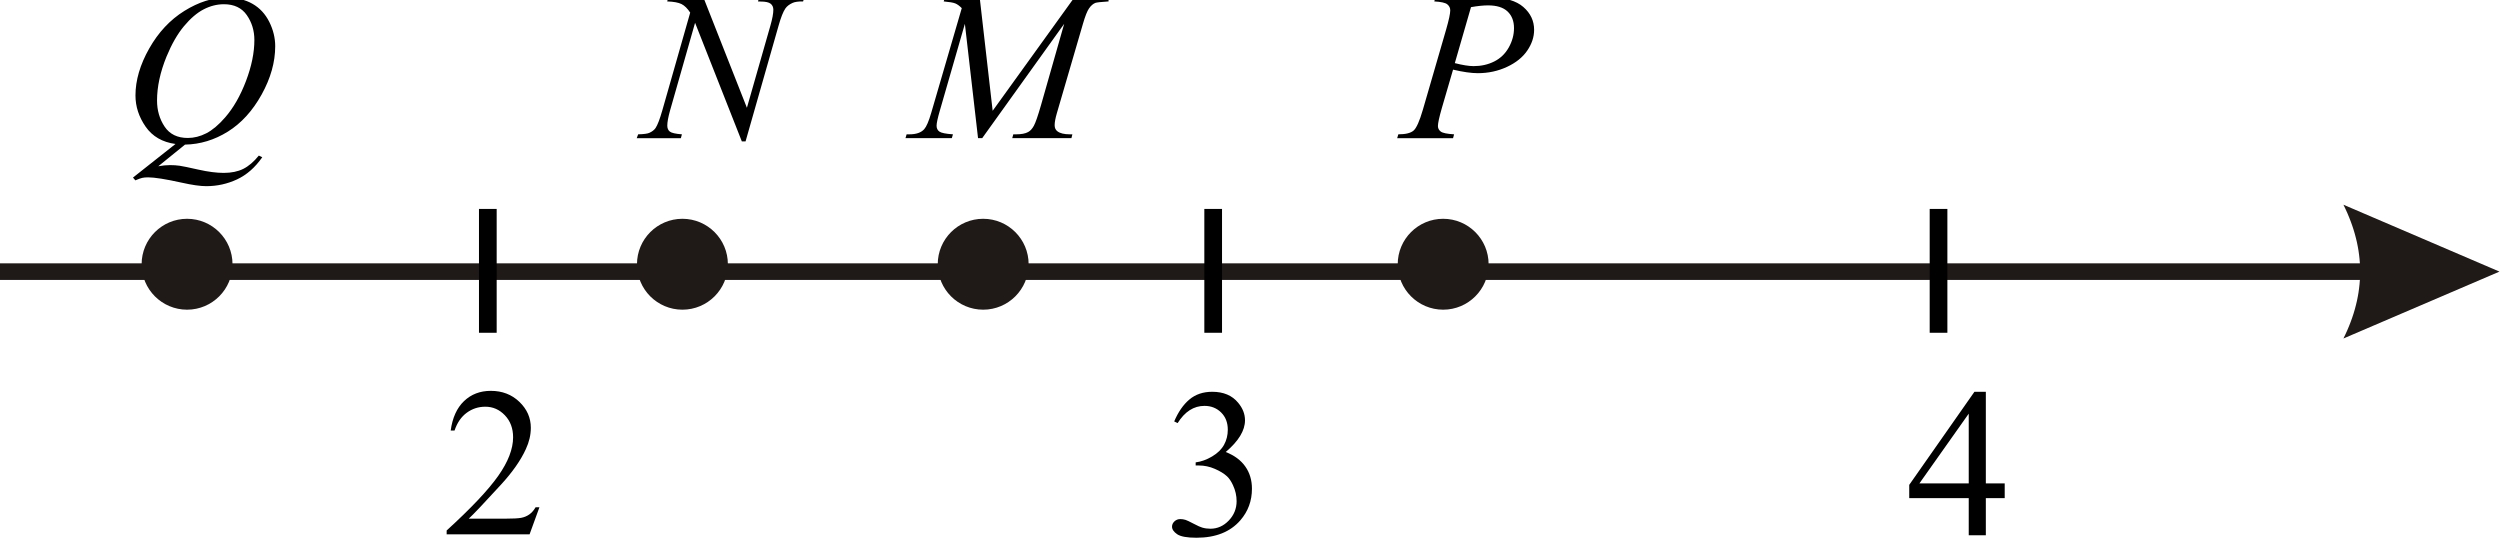 <?xml version="1.0" encoding="UTF-8" standalone="no"?>
<svg
   xmlns:dc="http://purl.org/dc/elements/1.1/"
   xmlns:cc="http://creativecommons.org/ns#"
   xmlns:rdf="http://www.w3.org/1999/02/22-rdf-syntax-ns#"
   xmlns:svg="http://www.w3.org/2000/svg"
   xmlns="http://www.w3.org/2000/svg"
   viewBox="0 0 150.693 32.56"
   height="32.56"
   width="150.693"
   xml:space="preserve"
   id="svg2"
   version="1.1"><defs
     id="defs6" /><g
     transform="matrix(1.333,0,0,-1.333,0,32.56)"
     id="g10"><g
       transform="scale(0.1)"
       id="g12"><path
         id="path14"
         style="fill:#1f1a17;fill-opacity:1;fill-rule:evenodd;stroke:none"
         d="m 101.598,124.777 c 0,-9.39 -7.617,-17.011 -17.008,-17.011 -9.387,0 -17.008,7.621 -17.008,17.011 0,9.387 7.621,17.008 17.008,17.008 9.391,0 17.008,-7.621 17.008,-17.008" /><path
         id="path16"
         style="fill:none;stroke:#1f1a17;stroke-width:7.087;stroke-linecap:butt;stroke-linejoin:miter;stroke-miterlimit:10;stroke-dasharray:none;stroke-opacity:1"
         d="m 101.598,124.777 c 0,-9.39 -7.617,-17.011 -17.008,-17.011 -9.387,0 -17.008,7.621 -17.008,17.011 0,9.387 7.621,17.008 17.008,17.008 9.391,0 17.008,-7.621 17.008,-17.008 z" /><path
         id="path18"
         style="fill:#1f1a17;fill-opacity:1;fill-rule:nonzero;stroke:none"
         d="M 1094.77,117.684 H 0 v 7.5 h 1094.77 z m 35.46,3.75 -70.55,-30.239 0.91,1.891 0.86,1.887 0.79,1.891 0.74,1.891 0.68,1.891 0.62,1.886 0.56,1.891 0.5,1.891 0.45,1.89 0.38,1.891 0.33,1.89 0.26,1.891 0.21,1.891 0.15,1.886 0.09,1.891 0.02,1.891 -0.02,1.89 -0.09,1.891 -0.15,1.887 -0.21,1.89 -0.26,1.891 -0.33,1.894 -0.38,1.887 -0.45,1.891 -0.5,1.89 -0.56,1.891 -0.62,1.887 -0.68,1.89 -0.74,1.891 -0.79,1.891 -0.86,1.89 -0.91,1.891 v 0 l 70.55,-30.242 v 0" /><path
         id="path20"
         style="fill:none;stroke:#000000;stroke-width:8;stroke-linecap:butt;stroke-linejoin:miter;stroke-miterlimit:10;stroke-dasharray:none;stroke-opacity:1"
         d="M 876.59,149.785 V 93.785" /><path
         id="path22"
         style="fill:none;stroke:#000000;stroke-width:8;stroke-linecap:butt;stroke-linejoin:miter;stroke-miterlimit:10;stroke-dasharray:none;stroke-opacity:1"
         d="M 548.59,149.785 V 93.785" /><path
         id="path24"
         style="fill:none;stroke:#000000;stroke-width:8;stroke-linecap:butt;stroke-linejoin:miter;stroke-miterlimit:10;stroke-dasharray:none;stroke-opacity:1"
         d="M 220.59,149.785 V 93.785" /><path
         id="path26"
         style="fill:#000000;fill-opacity:1;fill-rule:nonzero;stroke:none"
         d="M 906.512,25.664 V 19.008 H 897.98 V 2.227 h -7.734 V 19.008 H 863.34 v 6 l 29.484,42.094 h 5.156 V 25.664 Z m -16.266,0 V 57.211 L 867.934,25.664 Z" /><path
         id="path28"
         style="fill:#000000;fill-opacity:1;fill-rule:nonzero;stroke:none"
         d="m 530.965,53.695 c 1.812,4.281 4.101,7.586 6.867,9.914 2.766,2.328 6.211,3.492 10.336,3.492 5.094,0 9,-1.656 11.719,-4.969 2.062,-2.469 3.093,-5.109 3.093,-7.922 0,-4.625 -2.906,-9.406 -8.718,-14.344 3.906,-1.531 6.859,-3.719 8.859,-6.562 2,-2.844 3,-6.188 3,-10.031 0,-5.5 -1.75,-10.266 -5.25,-14.297 -4.562,-5.25 -11.172,-7.875 -19.828,-7.875 -4.281,0 -7.195,0.531 -8.742,1.594 -1.547,1.062 -2.321,2.203 -2.321,3.422 0,0.906 0.368,1.703 1.102,2.391 0.734,0.688 1.617,1.031 2.648,1.031 0.782,0 1.579,-0.125 2.391,-0.375 0.531,-0.156 1.734,-0.727 3.609,-1.711 1.875,-0.984 3.172,-1.57 3.891,-1.758 1.156,-0.344 2.391,-0.516 3.703,-0.516 3.188,0 5.961,1.234 8.321,3.703 2.359,2.469 3.539,5.391 3.539,8.766 0,2.469 -0.547,4.875 -1.641,7.219 -0.813,1.75 -1.703,3.078 -2.672,3.984 -1.344,1.25 -3.187,2.383 -5.531,3.398 -2.344,1.016 -4.735,1.523 -7.172,1.523 h -1.5 v 1.406 c 2.469,0.312 4.945,1.203 7.43,2.672 2.484,1.469 4.289,3.234 5.414,5.297 1.125,2.062 1.687,4.328 1.687,6.797 0,3.219 -1.008,5.82 -3.023,7.805 -2.016,1.984 -4.524,2.977 -7.524,2.977 -4.843,0 -8.89,-2.594 -12.14,-7.781 l -1.547,0.75" /><path
         id="path30"
         style="fill:#000000;fill-opacity:1;fill-rule:nonzero;stroke:none"
         d="M 243.926,14.879 239.473,2.645 h -37.5 v 1.734 c 11.031,10.062 18.797,18.281 23.297,24.656 4.5,6.375 6.75,12.203 6.75,17.484 0,4.031 -1.235,7.344 -3.704,9.938 -2.468,2.594 -5.421,3.891 -8.859,3.891 -3.125,0 -5.93,-0.914 -8.414,-2.742 -2.484,-1.828 -4.32,-4.508 -5.508,-8.039 h -1.734 c 0.781,5.781 2.789,10.219 6.023,13.312 3.235,3.094 7.274,4.641 12.117,4.641 5.157,0 9.461,-1.656 12.914,-4.969 3.454,-3.312 5.18,-7.219 5.18,-11.719 0,-3.219 -0.75,-6.438 -2.25,-9.656 -2.312,-5.062 -6.062,-10.422 -11.25,-16.078 -7.781,-8.5 -12.64,-13.625 -14.578,-15.375 h 16.594 c 3.375,0 5.742,0.125 7.101,0.375 1.36,0.25 2.586,0.758 3.68,1.523 1.094,0.766 2.047,1.852 2.859,3.258 h 1.735" /><path
         id="path32"
         style="fill:#1f1a17;fill-opacity:1;fill-rule:evenodd;stroke:none"
         d="m 461.598,124.777 c 0,-9.39 -7.618,-17.011 -17.008,-17.011 -9.387,0 -17.008,7.621 -17.008,17.011 0,9.387 7.621,17.008 17.008,17.008 9.39,0 17.008,-7.621 17.008,-17.008" /><path
         id="path34"
         style="fill:none;stroke:#1f1a17;stroke-width:7.087;stroke-linecap:butt;stroke-linejoin:miter;stroke-miterlimit:10;stroke-dasharray:none;stroke-opacity:1"
         d="m 461.598,124.777 c 0,-9.39 -7.618,-17.011 -17.008,-17.011 -9.387,0 -17.008,7.621 -17.008,17.011 0,9.387 7.621,17.008 17.008,17.008 9.39,0 17.008,-7.621 17.008,-17.008 z" /><path
         id="path36"
         style="fill:#1f1a17;fill-opacity:1;fill-rule:evenodd;stroke:none"
         d="m 669.598,124.777 c 0,-9.39 -7.618,-17.011 -17.008,-17.011 -9.387,0 -17.008,7.621 -17.008,17.011 0,9.387 7.621,17.008 17.008,17.008 9.39,0 17.008,-7.621 17.008,-17.008" /><path
         id="path38"
         style="fill:none;stroke:#1f1a17;stroke-width:7.087;stroke-linecap:butt;stroke-linejoin:miter;stroke-miterlimit:10;stroke-dasharray:none;stroke-opacity:1"
         d="m 669.598,124.777 c 0,-9.39 -7.618,-17.011 -17.008,-17.011 -9.387,0 -17.008,7.621 -17.008,17.011 0,9.387 7.621,17.008 17.008,17.008 9.39,0 17.008,-7.621 17.008,-17.008 z" /><path
         id="path40"
         style="fill:#000000;fill-opacity:1;fill-rule:nonzero;stroke:none"
         d="m 83.668,178.875 -12.094,-9.797 c 1.906,0.344 3.672,0.52 5.297,0.52 1.562,0 3.008,-0.094 4.336,-0.282 1.328,-0.191 4.172,-0.773 8.531,-1.761 4.359,-0.981 8.164,-1.473 11.414,-1.477 3.469,0.004 6.414,0.606 8.836,1.809 2.422,1.203 4.774,3.211 7.055,6.023 l 1.547,-0.75 c -3.219,-4.625 -7.016,-7.965 -11.391,-10.012 -4.375,-2.043 -9.015,-3.066 -13.922,-3.07 -2.719,0.004 -6.438,0.535 -11.156,1.594 -7.219,1.594 -12.266,2.394 -15.141,2.394 -1.094,0 -1.984,-0.078 -2.672,-0.238 -0.688,-0.156 -1.719,-0.527 -3.094,-1.121 l -1.078,1.262 19.219,15.191 c -5.938,0.809 -10.438,3.418 -13.5,7.824 -3.062,4.407 -4.594,9.11 -4.594,14.114 0,6.84 2.07,13.918 6.211,21.23 4.141,7.313 9.438,12.977 15.891,16.996 6.453,4.012 12.789,6.02 19.008,6.024 4.625,-0.004 8.57,-0.942 11.836,-2.817 3.266,-1.875 5.789,-4.601 7.57,-8.179 1.782,-3.579 2.672,-7.243 2.672,-10.989 0,-7.191 -2.047,-14.472 -6.14,-21.847 -4.094,-7.375 -9.18,-12.961 -15.258,-16.758 -6.078,-3.793 -12.539,-5.754 -19.383,-5.883 z m 17.578,63.473 c -3.125,-0.004 -6.18,-0.778 -9.164,-2.321 -2.984,-1.55 -5.945,-4.082 -8.883,-7.593 -2.938,-3.52 -5.578,-8.121 -7.922,-13.809 -2.844,-7 -4.266,-13.609 -4.266,-19.824 0,-4.438 1.141,-8.367 3.422,-11.793 2.281,-3.418 5.781,-5.133 10.5,-5.133 2.812,0 5.594,0.703 8.344,2.109 2.75,1.411 5.594,3.797 8.532,7.176 3.75,4.309 6.89,9.797 9.421,16.453 2.532,6.653 3.797,12.84 3.797,18.559 0,4.219 -1.14,7.969 -3.422,11.25 -2.281,3.281 -5.734,4.922 -10.359,4.926 v 0" /><path
         id="path42"
         style="fill:#000000;fill-opacity:1;fill-rule:nonzero;stroke:none"
         d="m 318.105,245.348 19.641,-49.828 10.641,37.214 c 0.875,3.063 1.312,5.438 1.312,7.129 0,1.153 -0.406,2.059 -1.219,2.715 -0.812,0.656 -2.328,0.985 -4.546,0.988 -0.375,-0.003 -0.766,0.012 -1.172,0.047 l 0.515,1.735 h 20.438 l -0.563,-1.735 c -2.125,0.028 -3.703,-0.191 -4.734,-0.656 -1.469,-0.66 -2.563,-1.504 -3.281,-2.535 -1,-1.469 -2.016,-4.031 -3.047,-7.688 l -14.953,-52.406 h -1.688 l -21.14,53.629 -11.297,-39.609 c -0.844,-3.004 -1.266,-5.297 -1.266,-6.891 0,-1.187 0.383,-2.086 1.149,-2.699 0.765,-0.61 2.585,-1.024 5.46,-1.238 l -0.468,-1.739 h -19.969 l 0.656,1.739 c 2.5,0.058 4.172,0.281 5.016,0.652 1.281,0.562 2.234,1.297 2.859,2.203 0.906,1.379 1.922,4.035 3.047,7.973 l 12.609,44.203 c -1.218,1.871 -2.523,3.16 -3.914,3.867 -1.39,0.699 -3.554,1.098 -6.492,1.195 l 0.516,1.735 h 15.89" /><path
         id="path44"
         style="fill:#000000;fill-opacity:1;fill-rule:nonzero;stroke:none"
         d="m 649.09,245.348 h 25.031 c 6.563,-0.004 11.469,-1.418 14.719,-4.246 3.25,-2.829 4.875,-6.274 4.875,-10.332 0,-3.223 -1.031,-6.348 -3.094,-9.375 -2.062,-3.036 -5.125,-5.497 -9.187,-7.387 -4.063,-1.891 -8.454,-2.836 -13.172,-2.836 -2.938,0 -6.672,0.531 -11.203,1.598 l -5.063,-17.348 c -1.187,-4.121 -1.781,-6.844 -1.781,-8.152 0,-1 0.422,-1.832 1.265,-2.489 0.844,-0.656 2.86,-1.074 6.047,-1.261 l -0.468,-1.739 h -25.266 l 0.516,1.739 c 3.312,0 5.617,0.57 6.914,1.71 1.297,1.141 2.695,4.29 4.195,9.442 l 10.5,36.191 c 1.25,4.34 1.875,7.246 1.875,8.715 0,1.094 -0.445,2 -1.336,2.723 -0.891,0.715 -2.852,1.152 -5.883,1.312 z m 8.765,-29.629 c 3.532,-0.903 6.375,-1.356 8.532,-1.356 3.406,0 6.508,0.703 9.304,2.106 2.797,1.406 4.985,3.515 6.563,6.332 1.578,2.808 2.367,5.73 2.367,8.765 0,3.153 -0.969,5.653 -2.906,7.5 -1.938,1.84 -4.875,2.762 -8.813,2.762 -2.125,0 -4.703,-0.265 -7.734,-0.797 l -7.313,-25.312" /><path
         id="path46"
         style="fill:#000000;fill-opacity:1;fill-rule:nonzero;stroke:none"
         d="m 443.012,245.348 5.859,-51.188 36.891,51.188 h 15.515 v -1.735 c -3.375,-0.218 -5.359,-0.437 -5.953,-0.656 -1.031,-0.406 -1.976,-1.219 -2.836,-2.437 -0.859,-1.219 -1.789,-3.563 -2.789,-7.032 l -11.765,-40.312 c -0.688,-2.344 -1.032,-4.188 -1.032,-5.531 0,-1.219 0.422,-2.141 1.266,-2.766 1.187,-0.906 3.062,-1.359 5.625,-1.359 h 1.125 l -0.422,-1.735 H 457.73 l 0.469,1.735 h 1.266 c 2.375,0 4.187,0.343 5.437,1.031 0.969,0.5 1.836,1.445 2.602,2.836 0.766,1.39 1.836,4.476 3.211,9.258 l 10.5,36.843 -37.078,-51.703 h -1.875 l -5.953,51.703 -11.344,-39.328 c -0.969,-3.344 -1.453,-5.594 -1.453,-6.75 0,-1.156 0.422,-2.039 1.265,-2.648 0.844,-0.61 2.891,-1.024 6.141,-1.242 l -0.516,-1.735 h -20.953 l 0.516,1.735 h 1.265 c 3.094,0 5.329,0.781 6.704,2.343 1,1.125 2.046,3.563 3.14,7.313 l 13.828,47.39 c -1.031,1.063 -2.015,1.782 -2.953,2.157 -0.937,0.375 -2.672,0.672 -5.203,0.89 l 0.469,1.735 h 15.797" /><path
         id="path48"
         style="fill:#1f1a17;fill-opacity:1;fill-rule:evenodd;stroke:none"
         d="m 325.598,124.777 c 0,-9.39 -7.618,-17.011 -17.008,-17.011 -9.387,0 -17.008,7.621 -17.008,17.011 0,9.387 7.621,17.008 17.008,17.008 9.39,0 17.008,-7.621 17.008,-17.008" /><path
         id="path50"
         style="fill:none;stroke:#1f1a17;stroke-width:7.087;stroke-linecap:butt;stroke-linejoin:miter;stroke-miterlimit:10;stroke-dasharray:none;stroke-opacity:1"
         d="m 325.598,124.777 c 0,-9.39 -7.618,-17.011 -17.008,-17.011 -9.387,0 -17.008,7.621 -17.008,17.011 0,9.387 7.621,17.008 17.008,17.008 9.39,0 17.008,-7.621 17.008,-17.008 z" /></g></g></svg>